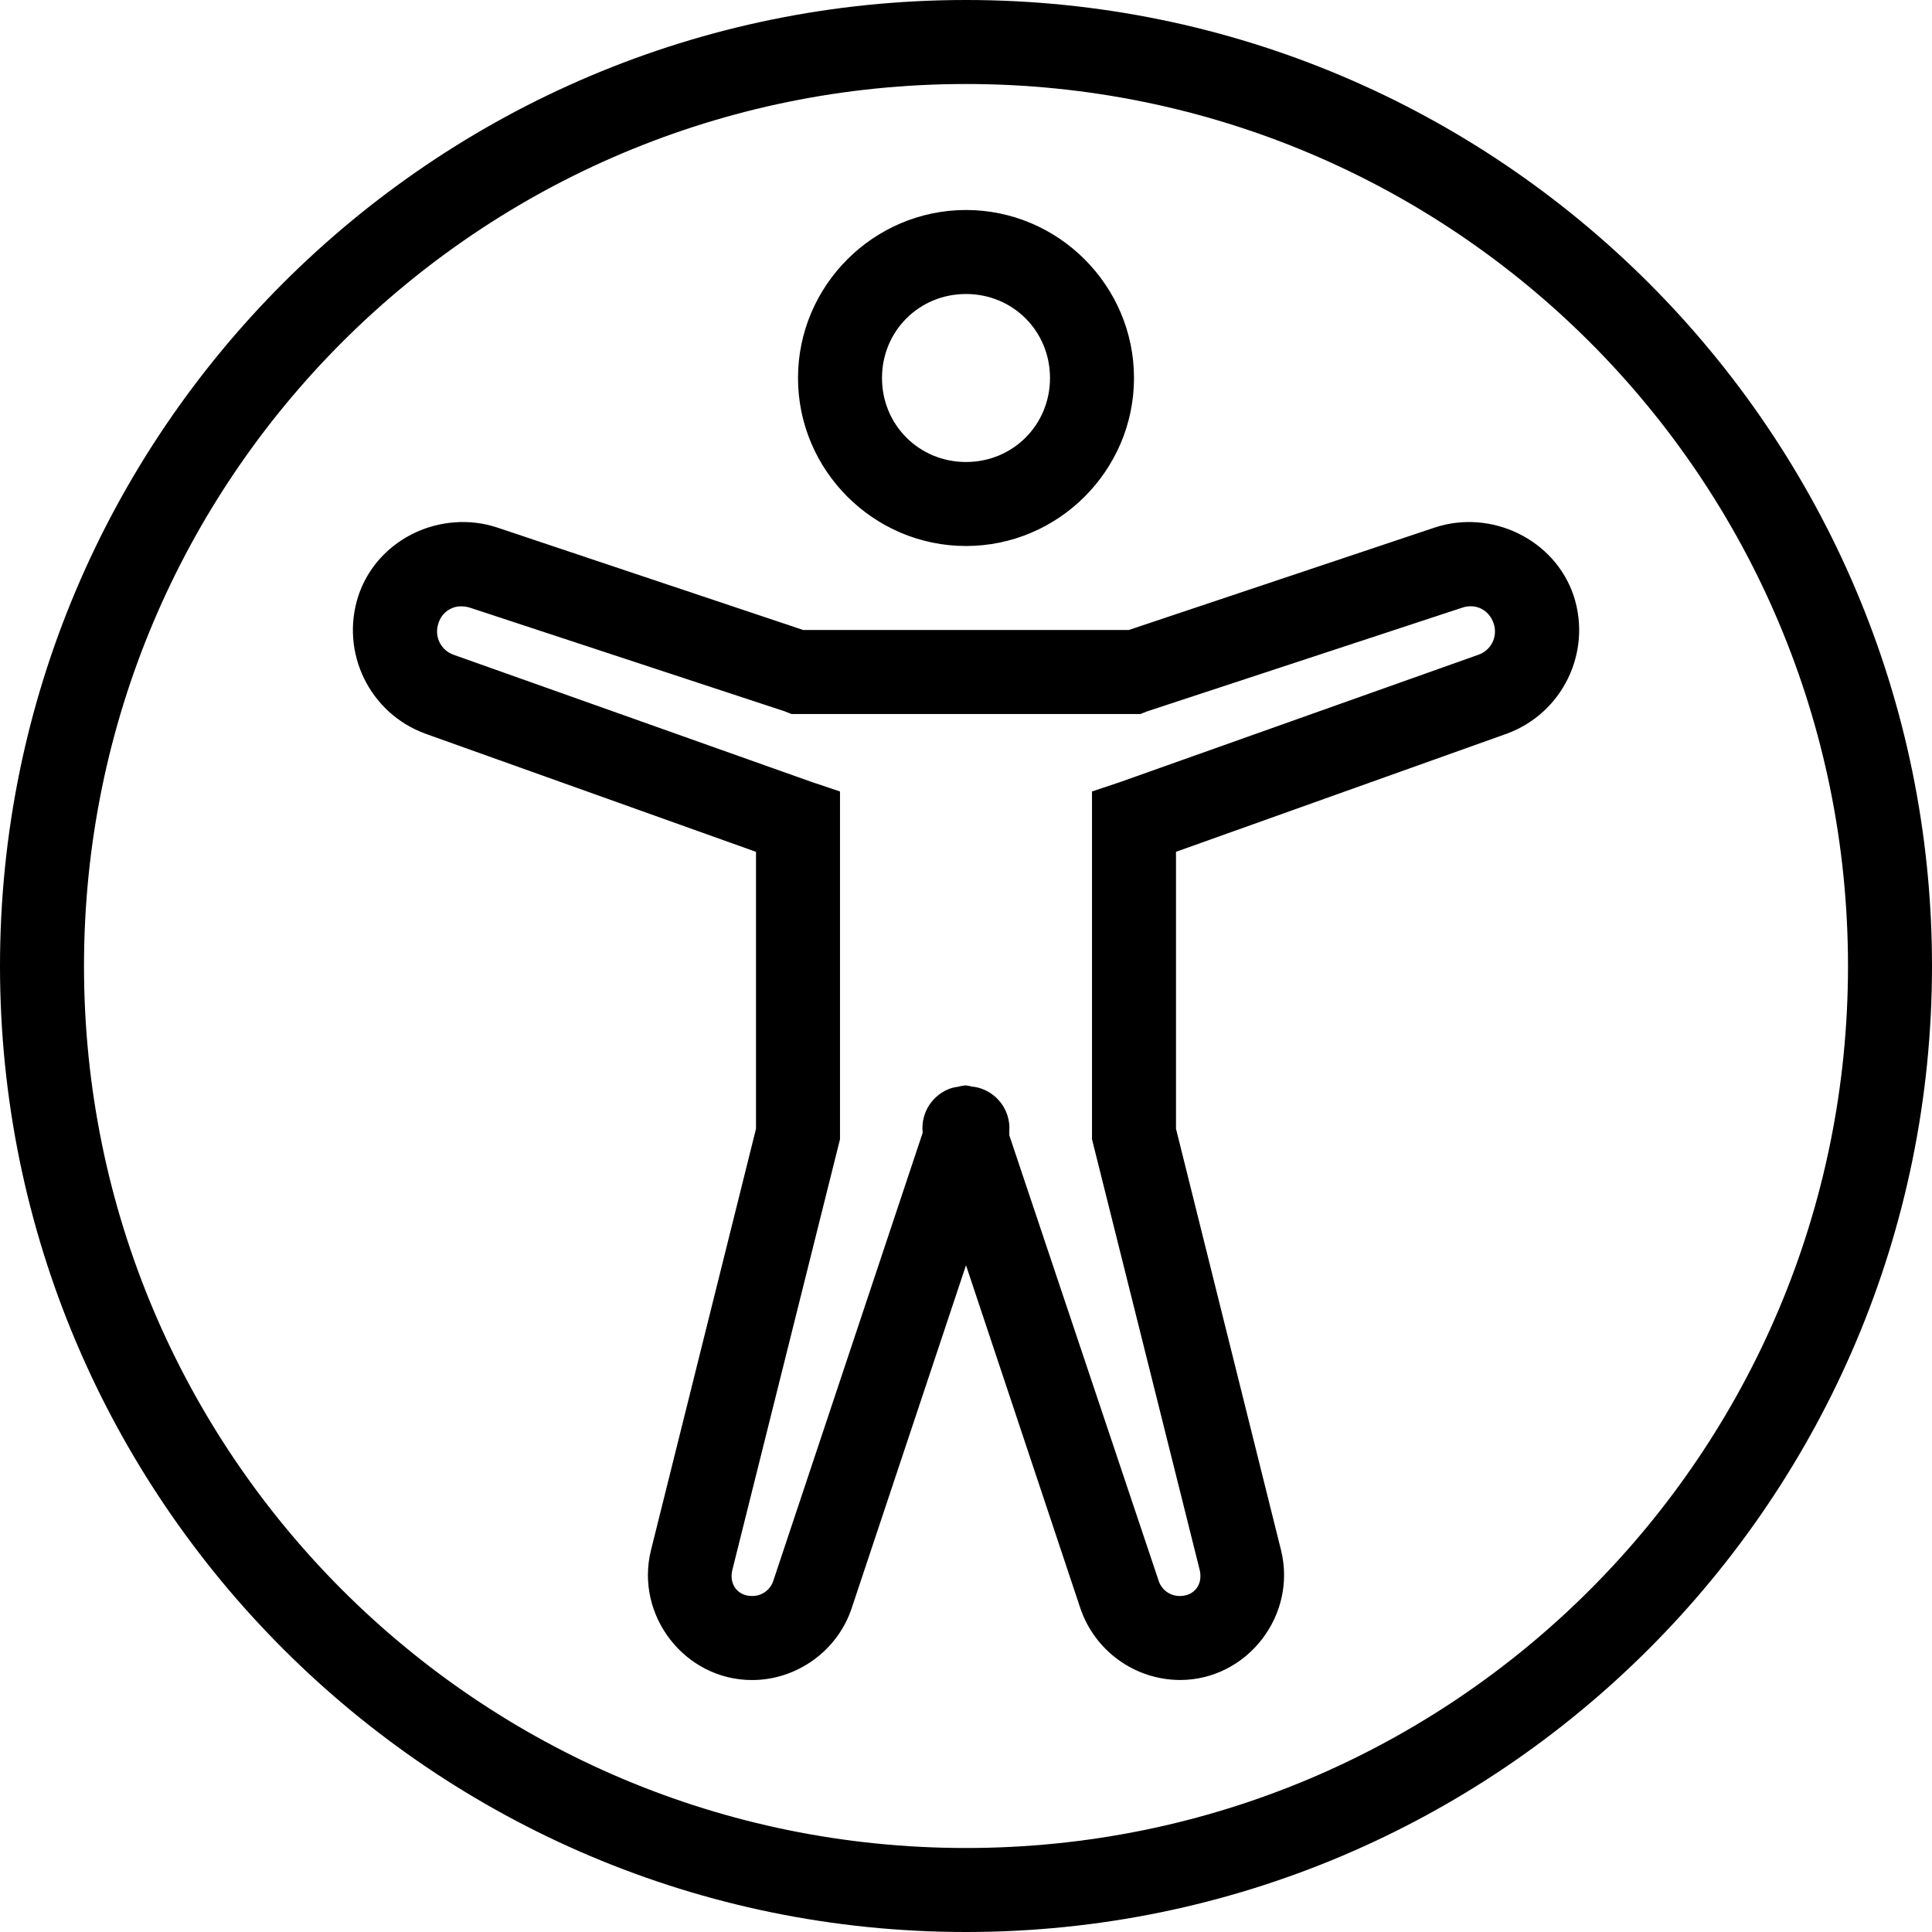 <svg class="icon icon-accessability {CLASSES}" style="isolation:isolate" aria-labelledby="svg-title-{ARIA_TITLE_ID} svg-desc-{ARIA_DESC_ID}" role="img" viewBox="28 976 46 46" xmlns="http://www.w3.org/2000/svg">
<title id="svg-title-{ARIA_TITLE_ID}">Accessability</title>
<desc id="svg-desc-{ARIA_DESC_ID}">Accessability Person Icon</desc><path d=" M 51 976 C 38.309 976 28 986.309 28 999 C 28 1011.691 38.309 1022 51 1022 C 63.691 1022 74 1011.691 74 999 C 74 986.309 63.691 976 51 976 Z  M 51 978 C 62.61 978 72 987.39 72 999 C 72 1010.61 62.61 1020 51 1020 C 39.39 1020 30 1010.61 30 999 C 30 987.39 39.39 978 51 978 Z  M 51 981 C 48.8 981 47 982.8 47 985 C 47 987.2 48.8 989 51 989 C 53.2 989 55 987.2 55 985 C 55 982.8 53.2 981 51 981 Z  M 51 983 C 52.117 983 53 983.883 53 985 C 53 986.117 52.117 987 51 987 C 49.883 987 49 986.117 49 985 C 49 983.883 49.883 983 51 983 Z  M 38.812 988.438 C 37.797 988.516 36.867 989.176 36.532 990.188 C 36.094 991.532 36.798 992.981 38.125 993.468 L 46 996.282 L 46 1002.876 L 43.5 1012.907 C 43.113 1014.462 44.305 1016.001 45.906 1016.001 C 46.976 1016.001 47.946 1015.301 48.281 1014.282 L 51 1006.125 L 53.719 1014.281 C 54.061 1015.304 55.016 1015.995 56.094 1016 C 57.695 1016 58.887 1014.46 58.5 1012.906 L 56 1002.875 L 56 996.281 L 63.875 993.469 C 65.203 992.983 65.908 991.532 65.469 990.187 C 65.019 988.84 63.504 988.113 62.156 988.562 L 54.875 991 L 47.125 991 L 39.844 988.562 C 39.512 988.452 39.162 988.409 38.813 988.438 L 38.812 988.438 Z  M 38.938 990.438 C 39.022 990.433 39.107 990.443 39.188 990.468 L 46.688 992.938 L 46.844 993 L 55.156 993 L 55.313 992.937 L 62.813 990.469 C 63.137 990.359 63.453 990.519 63.563 990.844 C 63.614 990.993 63.603 991.157 63.533 991.298 C 63.462 991.439 63.337 991.546 63.187 991.594 L 54.657 994.625 L 54 994.844 L 54 1003.125 L 56.563 1013.375 C 56.648 1013.715 56.441 1014 56.093 1014 C 55.87 1014.003 55.67 1013.865 55.593 1013.656 L 52.031 1003.031 L 52.031 1002.938 C 52.071 1002.418 51.703 1001.955 51.188 1001.875 L 51.156 1001.875 C 51.105 1001.861 51.053 1001.85 51 1001.844 L 50.969 1001.844 C 50.916 1001.85 50.863 1001.861 50.812 1001.875 C 50.759 1001.881 50.707 1001.892 50.656 1001.906 C 50.203 1002.052 49.916 1002.496 49.969 1002.969 L 46.406 1013.656 C 46.329 1013.865 46.129 1014.003 45.906 1014 C 45.559 1014 45.352 1013.715 45.438 1013.375 L 48 1003.125 L 48 994.844 L 47.344 994.625 L 38.812 991.594 C 38.662 991.545 38.538 991.439 38.468 991.298 C 38.397 991.156 38.387 990.993 38.438 990.844 C 38.504 990.617 38.703 990.455 38.938 990.437 L 38.938 990.438 Z " /></svg>